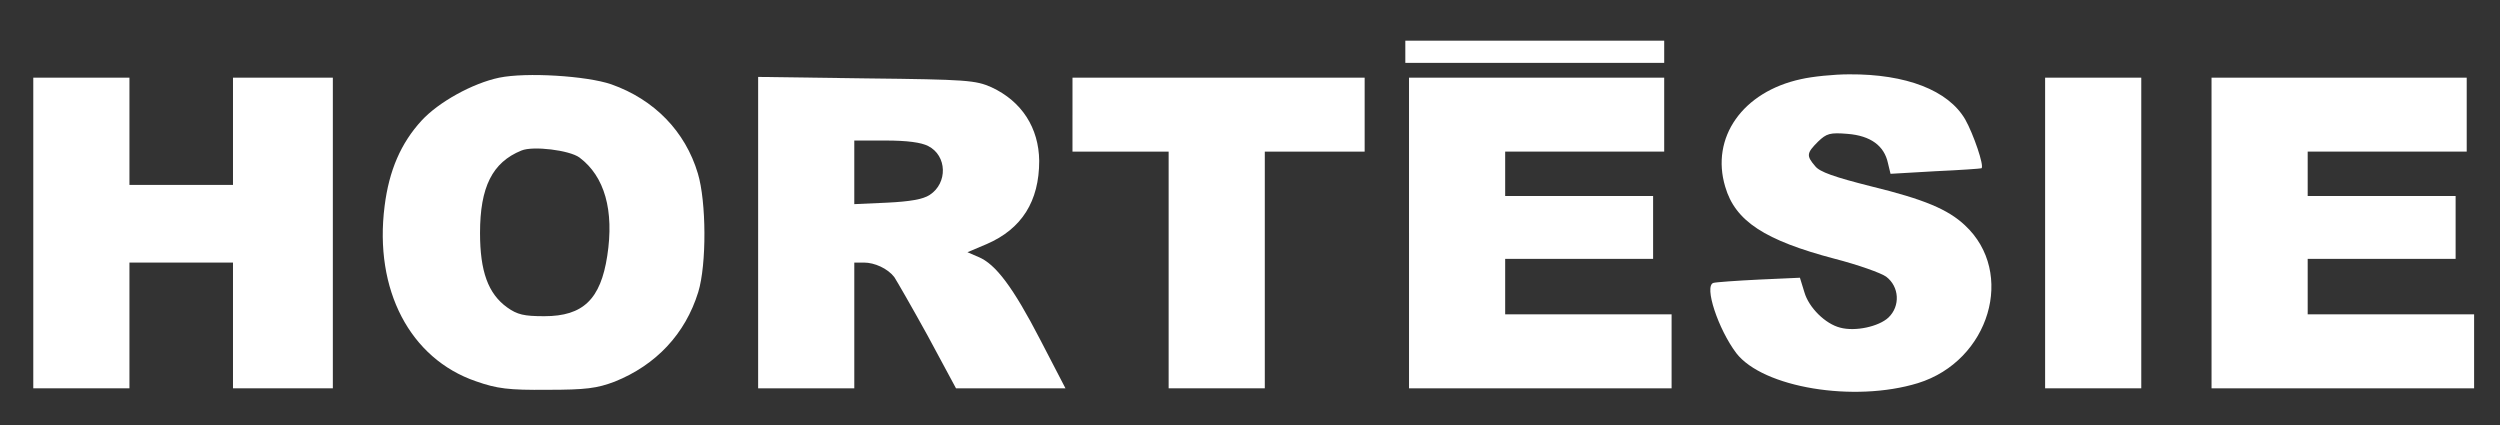 <?xml version="1.0" standalone="no"?>
<!DOCTYPE svg PUBLIC "-//W3C//DTD SVG 20010904//EN"
 "http://www.w3.org/TR/2001/REC-SVG-20010904/DTD/svg10.dtd">
<svg version="1.0" xmlns="http://www.w3.org/2000/svg"
viewBox="0 0 676 115"
 preserveAspectRatio="xMidYMid meet">

<rect x="0" y="0" width="676" height="115" fill="#333333" stroke="none"/>

<g transform="translate(0,199) scale(0.1,-0.1)"
fill="#FFF" stroke="none">
<path d="M3800 1850 l0 -30 350 0 350 0 0 30 0 30 -350 0 -350 0 0 -30z"/>
<path d="M1350 1780 c-72 -15 -164 -66 -210 -116 -56 -61 -88 -135 -100 -231
-29 -227 69 -413 247 -474 57 -20 88 -24 193 -23 105 0 134 4 182 22 112 45
191 129 226 242 23 75 22 245 -1 321 -34 114 -118 200 -234 241 -67 23 -230
33 -303 18z m217 -216 c68 -51 94 -143 75 -266 -18 -117 -65 -163 -170 -163
-55 0 -73 4 -101 24 -51 37 -73 97 -73 201 0 124 33 191 112 223 31 13 130 1
157 -19z"/>
<path d="M4870 1776 c-158 -34 -245 -158 -205 -291 27 -93 107 -145 297 -195
62 -16 124 -38 138 -48 36 -27 39 -80 6 -111 -26 -24 -89 -38 -130 -27 -40 10
-85 54 -97 96 l-12 39 -111 -5 c-61 -3 -117 -7 -123 -9 -26 -8 13 -125 62
-190 72 -93 318 -134 491 -81 194 60 265 299 127 427 -46 43 -110 70 -253 105
-99 25 -140 39 -152 55 -24 28 -23 35 8 66 23 22 32 25 80 21 62 -5 99 -32
109 -79 l7 -29 121 7 c67 3 123 7 125 8 8 6 -22 93 -44 132 -46 79 -160 123
-314 122 -41 0 -100 -6 -130 -13z"/>
<path d="M90 1360 l0 -420 130 0 130 0 0 170 0 170 140 0 140 0 0 -170 0 -170
135 0 135 0 0 420 0 420 -135 0 -135 0 0 -145 0 -145 -140 0 -140 0 0 145 0
145 -130 0 -130 0 0 -420z"/>
<path d="M2050 1361 l0 -421 130 0 130 0 0 170 0 170 26 0 c29 0 64 -16 82
-39 6 -9 47 -80 90 -158 l77 -143 148 0 148 0 -68 131 c-74 143 -121 205 -167
224 l-30 13 52 22 c95 41 142 116 142 225 -1 89 -47 161 -129 199 -43 19 -66
21 -338 24 l-293 4 0 -421z m460 234 c51 -26 53 -100 4 -132 -18 -12 -54 -18
-115 -21 l-89 -4 0 86 0 86 85 0 c57 0 96 -5 115 -15z"/>
<path d="M2900 1680 l0 -100 130 0 130 0 0 -320 0 -320 130 0 130 0 0 320 0
320 135 0 135 0 0 100 0 100 -395 0 -395 0 0 -100z"/>
<path d="M3810 1360 l0 -420 355 0 355 0 0 100 0 100 -225 0 -225 0 0 75 0 75
200 0 200 0 0 85 0 85 -200 0 -200 0 0 60 0 60 215 0 215 0 0 100 0 100 -345
0 -345 0 0 -420z"/>
<path d="M5530 1360 l0 -420 130 0 130 0 0 420 0 420 -130 0 -130 0 0 -420z"/>
<path d="M5980 1360 l0 -420 355 0 355 0 0 100 0 100 -225 0 -225 0 0 75 0 75
200 0 200 0 0 85 0 85 -200 0 -200 0 0 60 0 60 215 0 215 0 0 100 0 100 -345
0 -345 0 0 -420z"/>
</g>
</svg>
